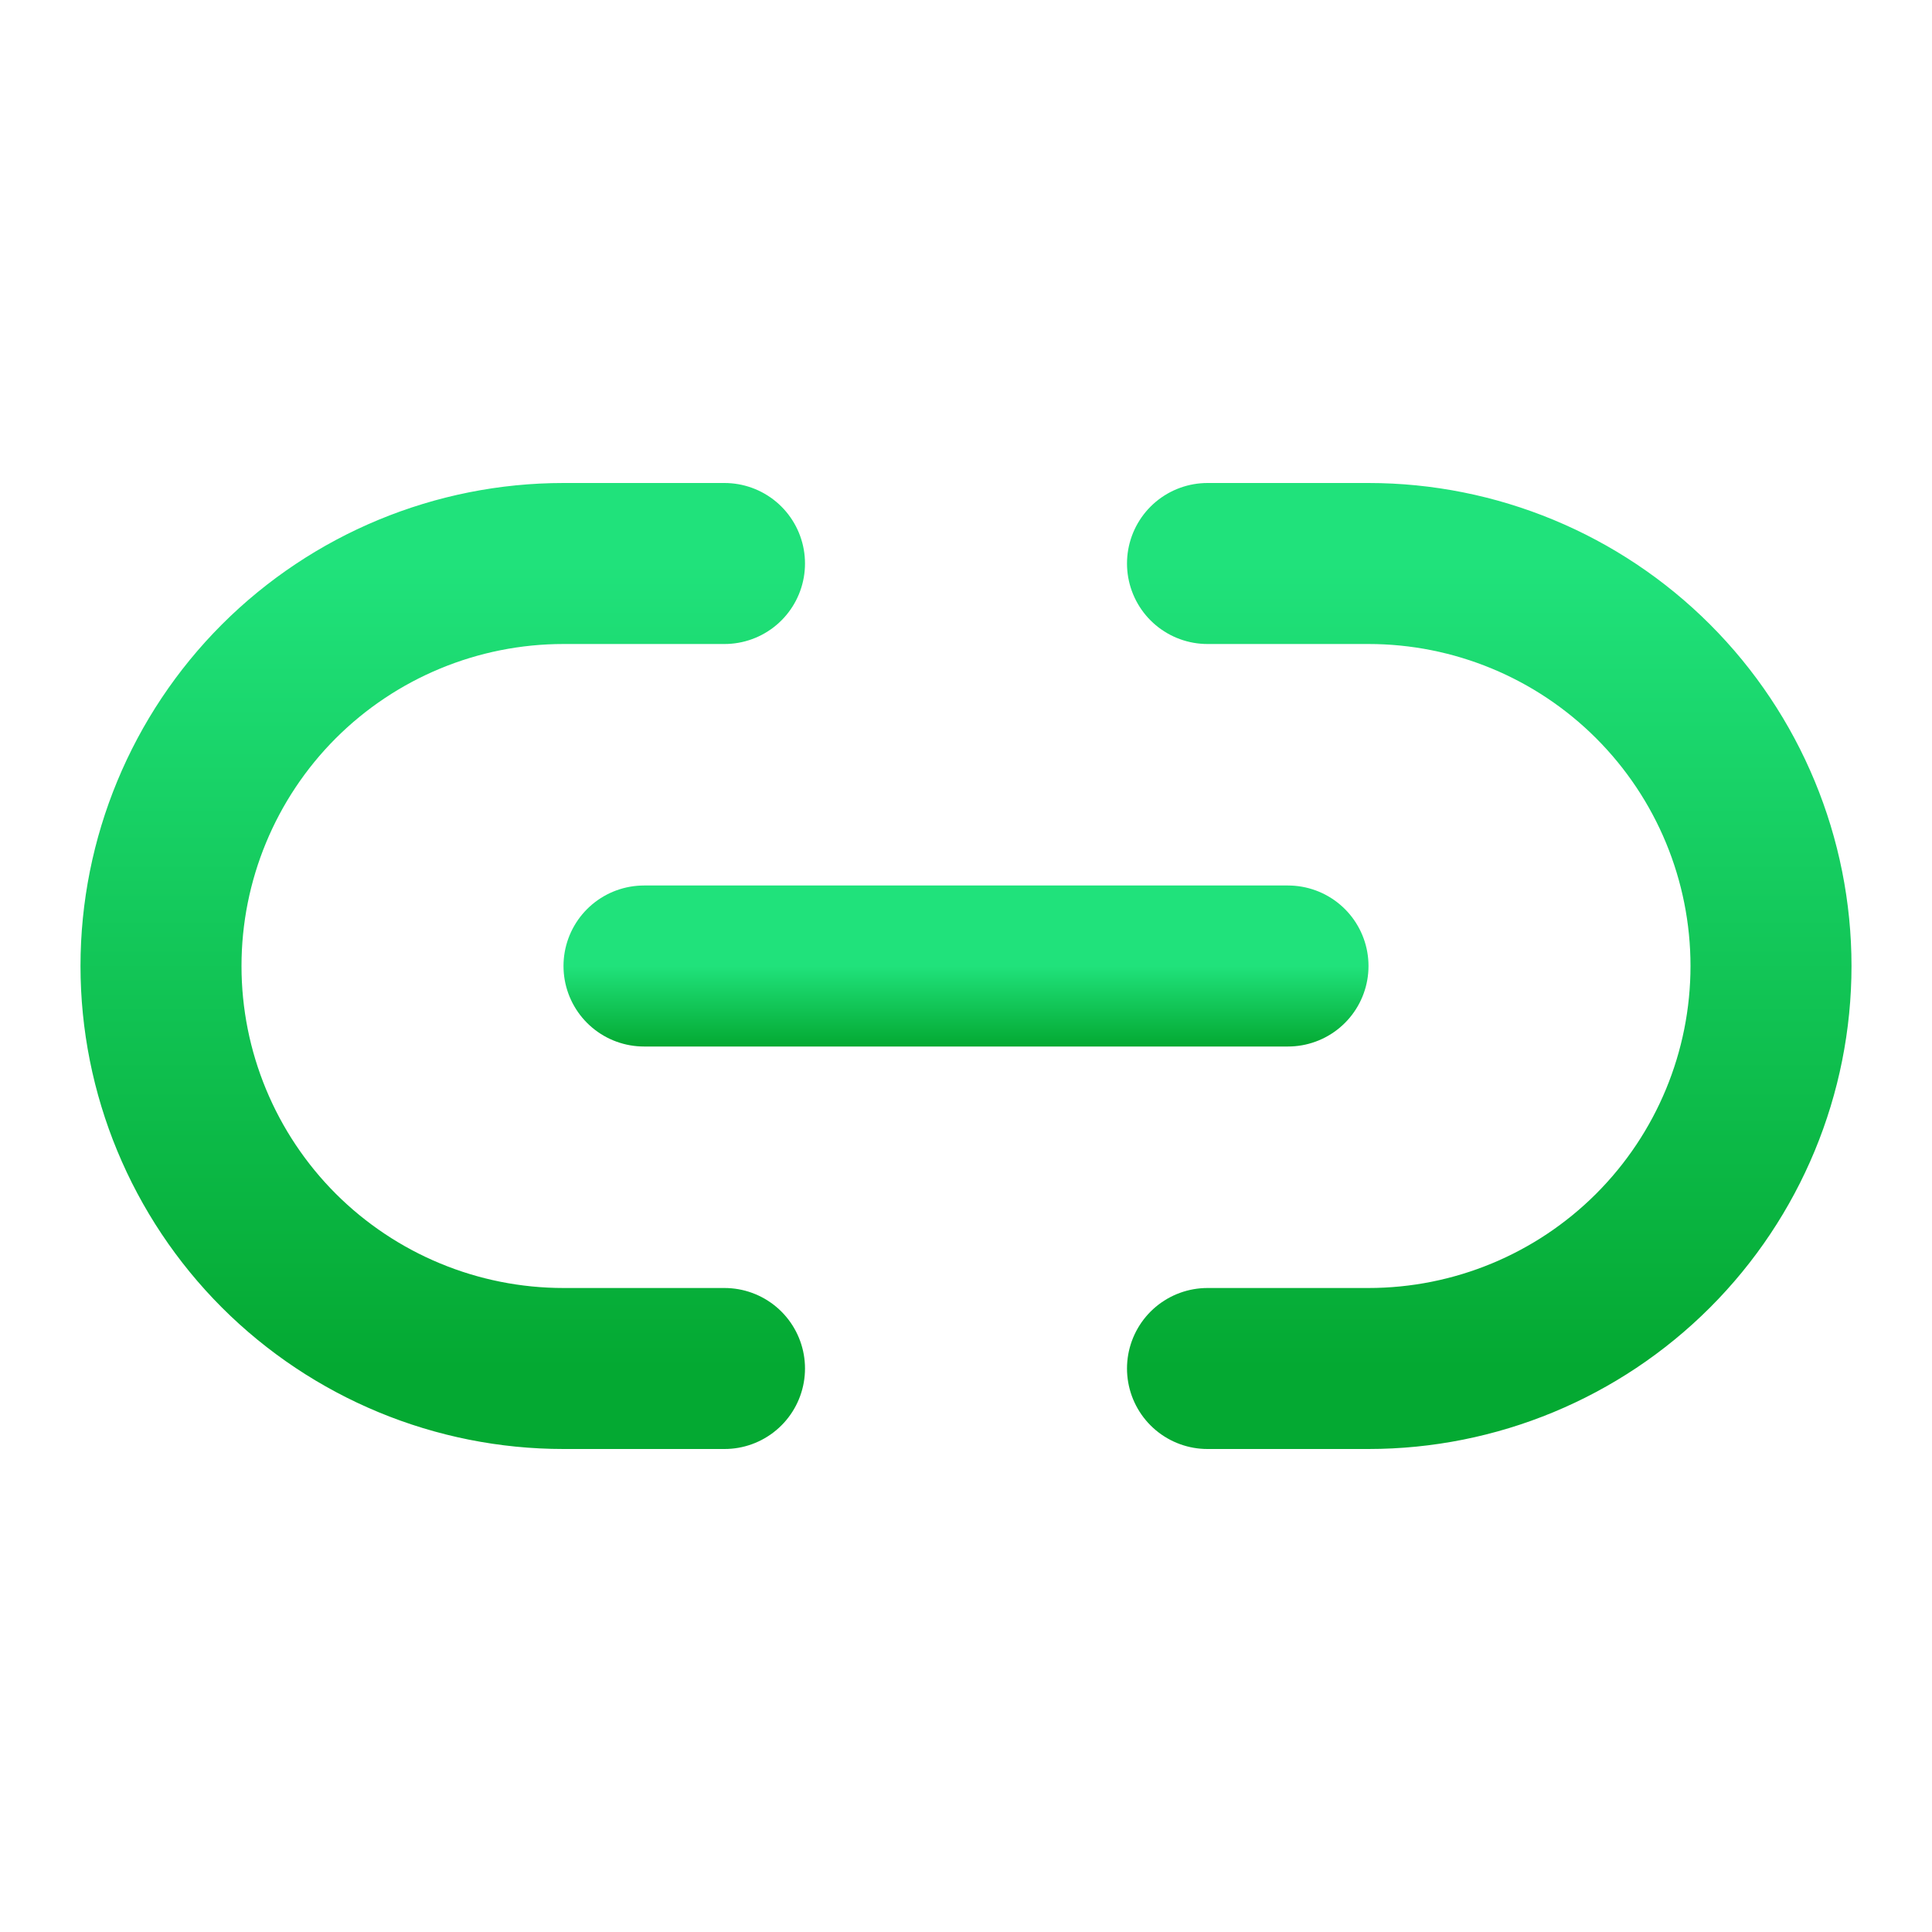 <svg width="24" height="24" viewBox="0 0 24 24" fill="none" xmlns="http://www.w3.org/2000/svg">
<path d="M9 17H7C5.674 17 4.402 16.473 3.464 15.536C2.527 14.598 2 13.326 2 12C2 10.674 2.527 9.402 3.464 8.464C4.402 7.527 5.674 7 7 7H9" stroke="url(#paint0_linear_15_297)" stroke-width="2" stroke-linecap="round" stroke-linejoin="round"/>
<path d="M15 7H17C18.326 7 19.598 7.527 20.535 8.464C21.473 9.402 22 10.674 22 12C22 13.326 21.473 14.598 20.535 15.536C19.598 16.473 18.326 17 17 17H15" stroke="url(#paint1_linear_15_297)" stroke-width="2" stroke-linecap="round" stroke-linejoin="round"/>
<path d="M8 12H16" stroke="url(#paint2_linear_15_297)" stroke-width="2" stroke-linecap="round" stroke-linejoin="round"/>
<defs>
<linearGradient id="paint0_linear_15_297" x1="5.5" y1="7" x2="5.5" y2="17" gradientUnits="userSpaceOnUse">
<stop stop-color="#20E27B"/>
<stop offset="1" stop-color="#04A932"/>
</linearGradient>
<linearGradient id="paint1_linear_15_297" x1="18.5" y1="7" x2="18.5" y2="17" gradientUnits="userSpaceOnUse">
<stop stop-color="#20E27B"/>
<stop offset="1" stop-color="#04A932"/>
</linearGradient>
<linearGradient id="paint2_linear_15_297" x1="12" y1="12" x2="12" y2="13" gradientUnits="userSpaceOnUse">
<stop stop-color="#20E27B"/>
<stop offset="1" stop-color="#04A932"/>
</linearGradient>
</defs>
</svg>
